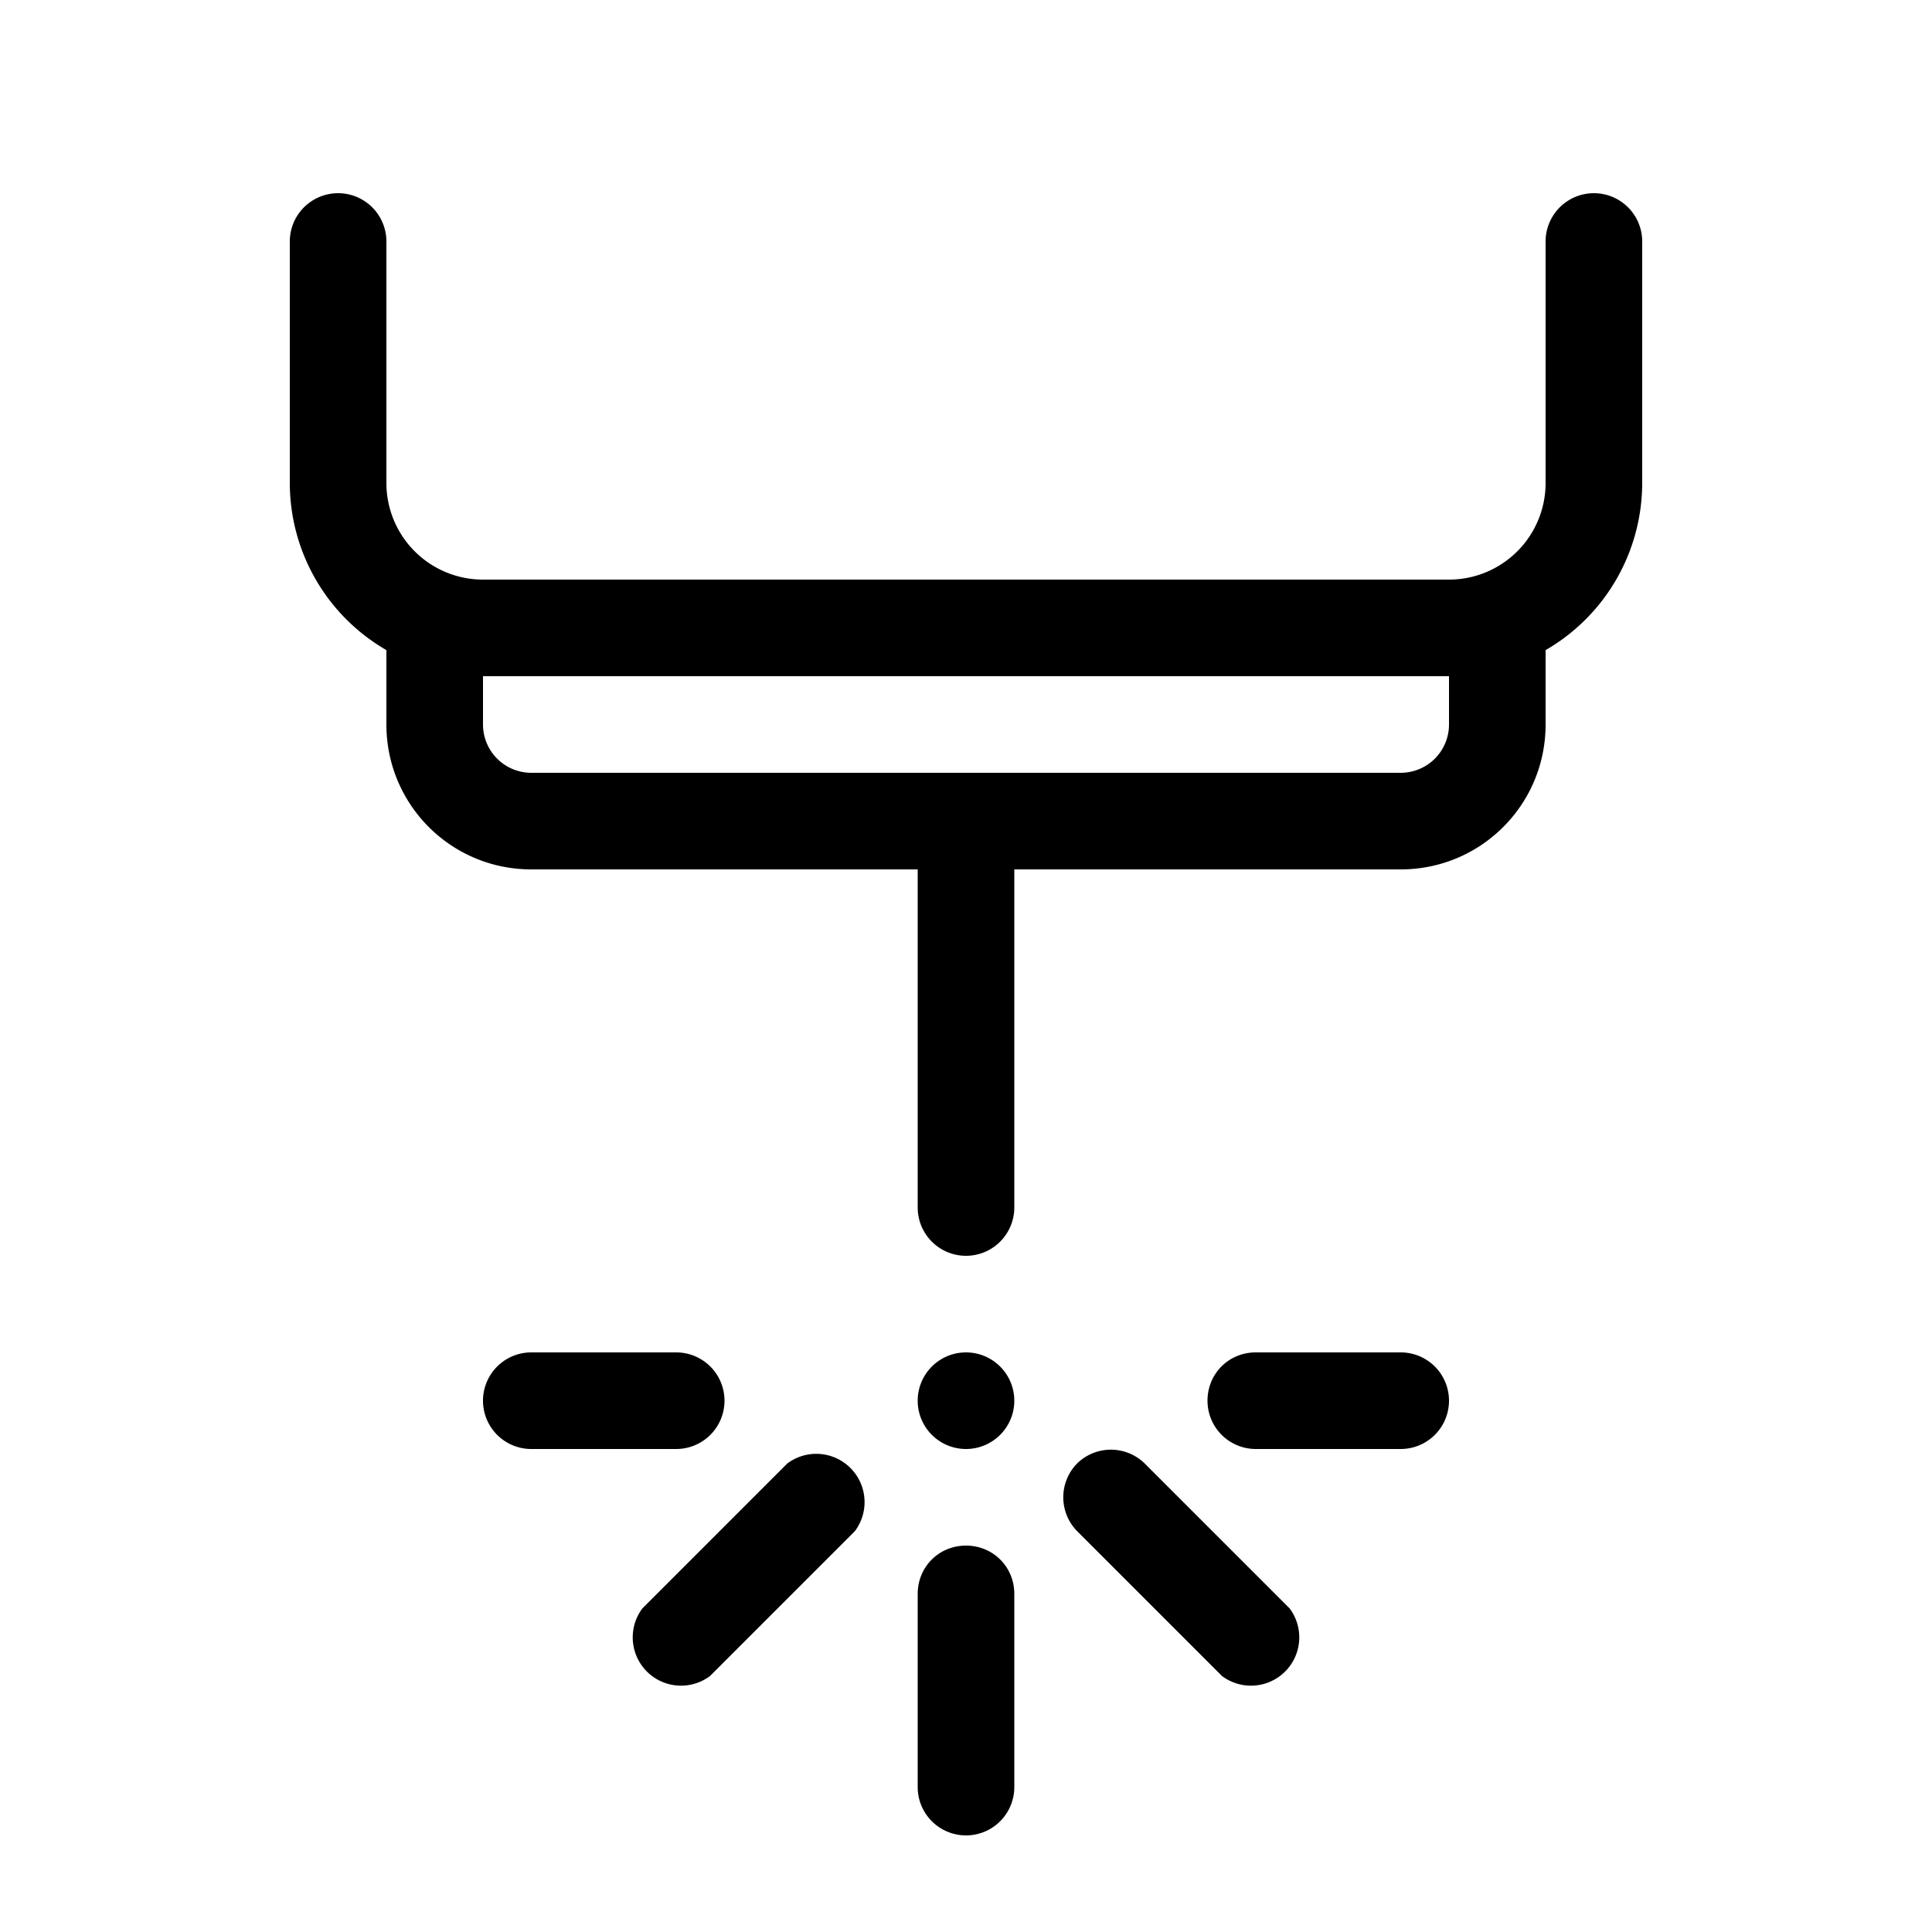 <svg width="20" height="20" viewBox="0 0 20 20" xmlns="http://www.w3.org/2000/svg"><path d="M4 2.5a.5.5 0 00-1 0V5a2 2 0 001 1.73v.77C4 8.33 4.67 9 5.5 9h4v3.5a.5.5 0 001 0V9h4c.83 0 1.5-.67 1.5-1.5v-.77A2 2 0 0017 5V2.5a.5.5 0 00-1 0V5a1 1 0 01-1 1H5a1 1 0 01-1-1V2.5zM5 7h10v.5a.5.5 0 01-.5.5h-9a.5.5 0 01-.5-.5V7z"/><path d="M5.5 14a.5.5 0 000 1H7a.5.5 0 000-1H5.5z"/><path d="M12.5 14.5c0-.28.22-.5.5-.5h1.5a.5.5 0 010 1H13a.5.5 0 01-.5-.5z"/><path d="M10 15a.5.5 0 100-1 .5.5 0 000 1z"/><path d="M10 16c.28 0 .5.22.5.5v2a.5.5 0 01-1 0v-2c0-.28.22-.5.5-.5z"/><path d="M8.85 15.85a.5.5 0 00-.7-.7l-1.5 1.5a.5.5 0 00.7.7l1.5-1.5z"/><path d="M11.15 15.15a.5.5 0 000 .7l1.5 1.5a.5.5 0 00.7-.7l-1.5-1.5a.5.5 0 00-.7 0z"/></svg>